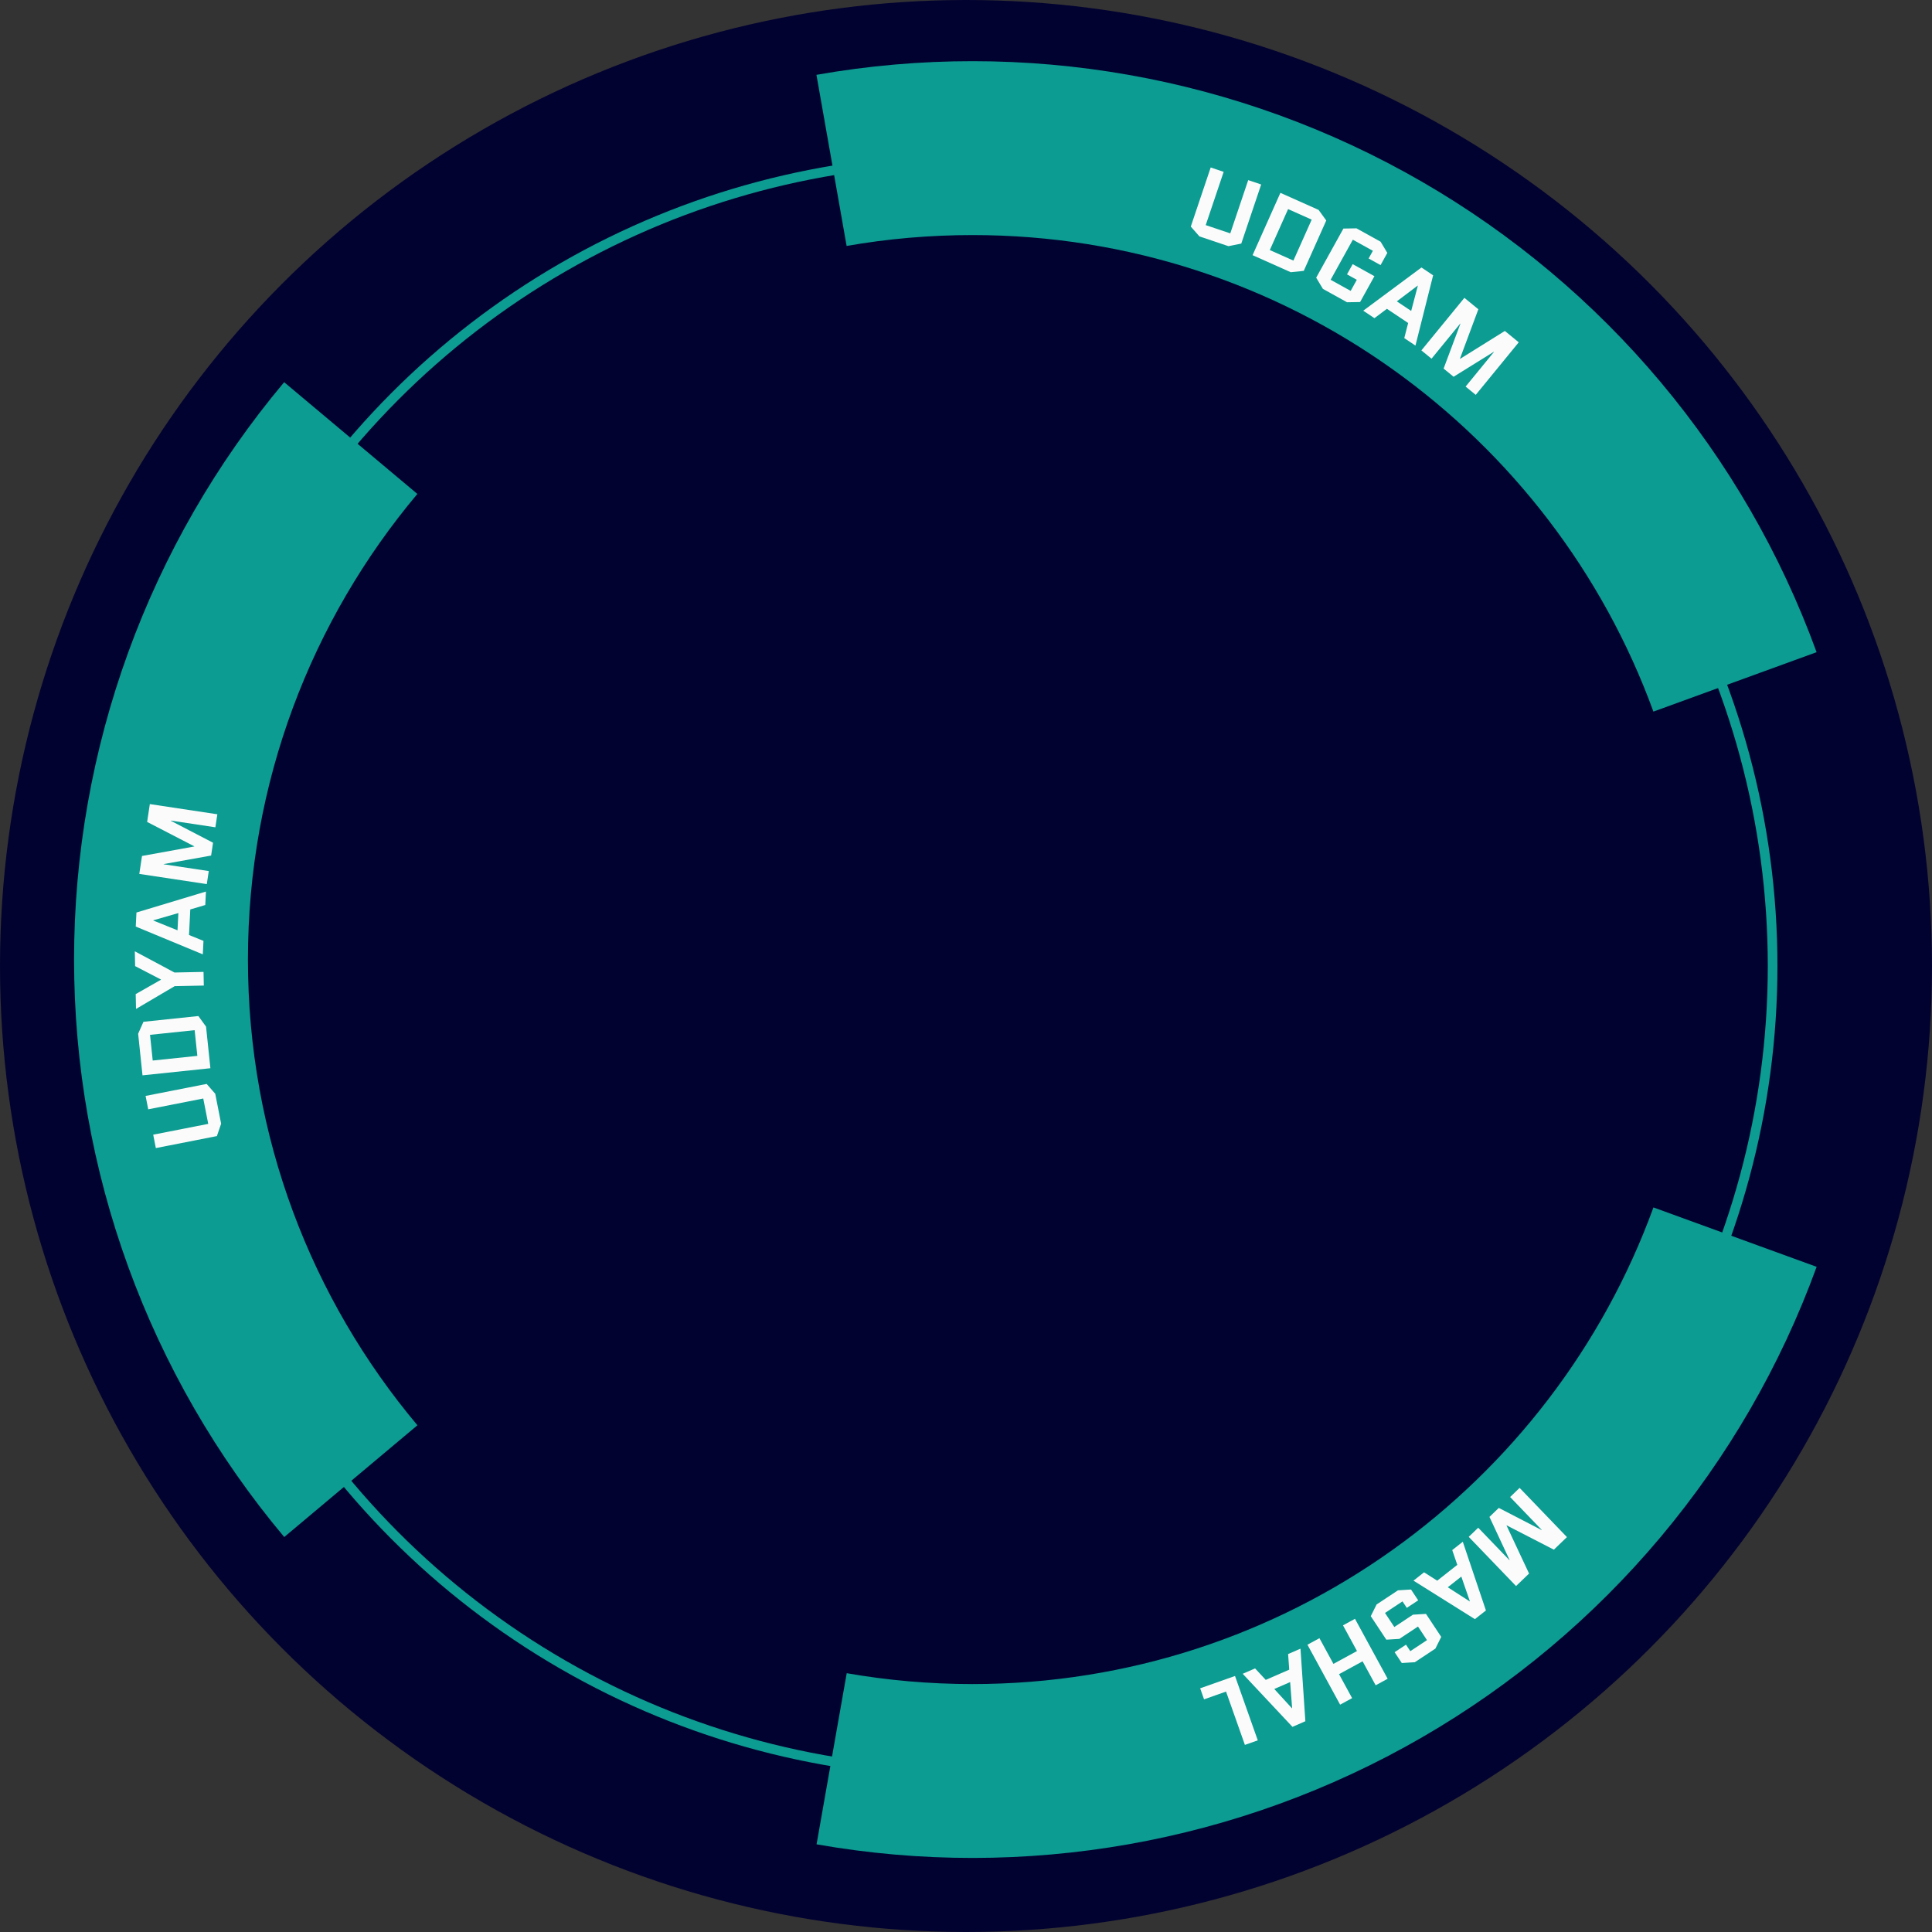 <svg width="600" height="600" viewBox="0 0 600 600" fill="none" xmlns="http://www.w3.org/2000/svg">
<rect x="0" y="0" width="600" height="600" fill="#333333" stroke="none"/>
<circle cx="300" cy="300" r="300" fill="#020231"/>
<circle cx="300" cy="300" r="250.5" stroke="#0C9C91" stroke-width="3"/>
<path fill-rule="evenodd" clip-rule="evenodd" d="M441.483 56.37C384.681 23.58 318.143 11.85 253.552 23.239L262.923 76.382C275.614 74.159 288.672 73.001 302 73.001C399.216 73.001 482.031 134.655 513.478 220.996L564.161 202.54C541.72 140.912 498.285 89.159 441.483 56.37Z" fill="#0C9C91"/>
<path fill-rule="evenodd" clip-rule="evenodd" d="M129.616 153.394L88.249 118.692C46.097 168.941 22.995 232.433 23 298.02C23.005 363.607 46.115 427.096 88.274 477.338L129.636 442.631C96.785 403.522 77 353.072 77 298C77 242.94 96.777 192.499 129.616 153.394Z" fill="#0C9C91"/>
<path fill-rule="evenodd" clip-rule="evenodd" d="M513.488 374.977C482.05 461.333 399.226 523.001 302 523.001C288.682 523.001 275.635 521.844 262.953 519.625L253.59 572.769C318.182 584.149 384.719 572.41 441.517 539.612C498.314 506.815 541.742 455.056 564.174 393.425L513.488 374.977Z" fill="#0C9C91"/>
<path d="M46.032 344.508L45.215 340.347L64.178 336.623L66.847 339.68L68.674 348.983L67.359 352.822L48.396 356.545L47.579 352.384L64.67 349.028L63.123 341.152L46.032 344.508Z" fill="#FCFBFC"/>
<path d="M61.604 315.54L63.989 318.823L65.342 331.747L44.255 333.956L42.901 321.032L44.553 317.326L61.604 315.54ZM47.428 329.36L61.285 327.908L60.449 319.925L46.592 321.377L47.428 329.36Z" fill="#FCFBFC"/>
<path d="M63.297 306.073L54.243 306.262L42.242 313.33L42.145 308.727L49.989 304.261L49.988 304.2L41.963 300.036L41.867 295.433L54.184 302.022L63.209 301.833L63.297 306.073Z" fill="#FCFBFC"/>
<path d="M42.377 283.39L63.958 276.878L63.749 281.058L59.095 282.435L58.698 290.371L63.192 292.205L62.983 296.385L42.158 287.752L42.377 283.39ZM47.597 285.868L55.127 288.917L55.395 283.556L47.6 285.808L47.597 285.868Z" fill="#FCFBFC"/>
<path d="M66.887 256.924L53.05 254.836L53.041 254.896L66.164 261.716L65.563 265.7L50.827 268.347L50.818 268.407L64.835 270.522L64.225 274.565L43.26 271.402L44.1 265.831L60.32 262.887L60.329 262.827L45.695 255.258L46.531 249.717L67.497 252.881L66.887 256.924Z" fill="#FCFBFC"/>
<path d="M387.643 55.938L391.67 57.294L385.488 75.647L381.502 76.45L372.498 73.417L369.81 70.366L375.992 52.013L380.02 53.37L374.448 69.91L382.071 72.478L387.643 55.938Z" fill="#FCFBFC"/>
<path d="M404.895 84.121L400.86 84.542L388.999 79.246L397.64 59.891L409.502 65.187L411.882 68.472L404.895 84.121ZM400.03 64.937L394.351 77.656L401.678 80.927L407.357 68.209L400.03 64.937Z" fill="#FCFBFC"/>
<path d="M418.325 85.208L420.086 82.029L426.84 85.772L422.393 93.797L418.337 93.869L410.842 89.716L408.753 86.239L417.206 70.983L421.261 70.911L428.757 75.064L430.846 78.541L428.747 82.329L425.039 80.274L426.36 77.89L420.136 74.442L413.238 86.89L419.463 90.339L421.37 86.895L418.325 85.208Z" fill="#FCFBFC"/>
<path d="M445.071 85.5L439.581 107.328L436.108 105.005L437.315 100.312L430.72 95.902L426.845 98.811L423.371 96.488L441.446 83.076L445.071 85.5ZM440.271 88.701L433.797 93.588L438.253 96.568L440.321 88.735L440.271 88.701Z" fill="#FCFBFC"/>
<path d="M455.158 120.055L463.971 109.283L463.924 109.245L451.427 117.003L448.326 114.465L453.547 100.521L453.5 100.482L444.572 111.394L441.425 108.819L454.778 92.498L459.115 96.046L453.394 111.411L453.441 111.449L467.345 102.78L471.659 106.309L458.305 122.63L455.158 120.055Z" fill="#FCFBFC"/>
<path d="M459.072 474.448L468.773 484.533L468.817 484.491L462.564 471.088L465.467 468.295L478.766 475.172L478.81 475.13L468.982 464.914L471.929 462.079L486.628 477.359L482.568 481.265L467.912 473.719L467.868 473.761L474.863 488.678L470.824 492.563L456.125 477.282L459.072 474.448Z" fill="#FCFBFC"/>
<path d="M458.043 502.844L438.968 490.884L442.25 488.296L446.342 490.893L452.574 485.979L451.002 481.393L454.284 478.805L461.468 500.143L458.043 502.844ZM456.478 497.289L453.826 489.621L449.616 492.941L456.431 497.326L456.478 497.289Z" fill="#FCFBFC"/>
<path d="M442.854 501.207L447.585 508.355L445.775 511.987L439.385 516.217L435.335 516.464L433.111 513.104L436.648 510.764L437.985 512.785L443.163 509.357L440.371 505.139L434.587 508.968L430.537 509.215L425.705 501.915L427.515 498.283L434.158 493.886L438.208 493.639L440.432 496.999L436.896 499.339L435.558 497.319L430.128 500.913L433.02 505.283L438.804 501.454L442.854 501.207Z" fill="#FCFBFC"/>
<path d="M421.426 512.745L417.078 504.766L420.801 502.736L430.948 521.354L427.224 523.383L423.165 515.936L415.851 519.922L419.91 527.37L416.186 529.399L406.04 510.781L409.763 508.752L414.112 516.731L421.426 512.745Z" fill="#FCFBFC"/>
<path d="M401.381 536.289L385.933 519.811L389.778 518.139L393.085 521.705L400.386 518.53L400.033 513.68L403.879 512.008L405.393 534.544L401.381 536.289ZM401.282 530.5L400.669 522.383L395.737 524.528L401.227 530.524L401.282 530.5Z" fill="#FCFBFC"/>
<path d="M383.543 520.492L390.613 540.481L386.615 541.896L380.757 525.333L373.932 527.747L372.72 524.32L383.543 520.492Z" fill="#FCFBFC"/>
</svg>
